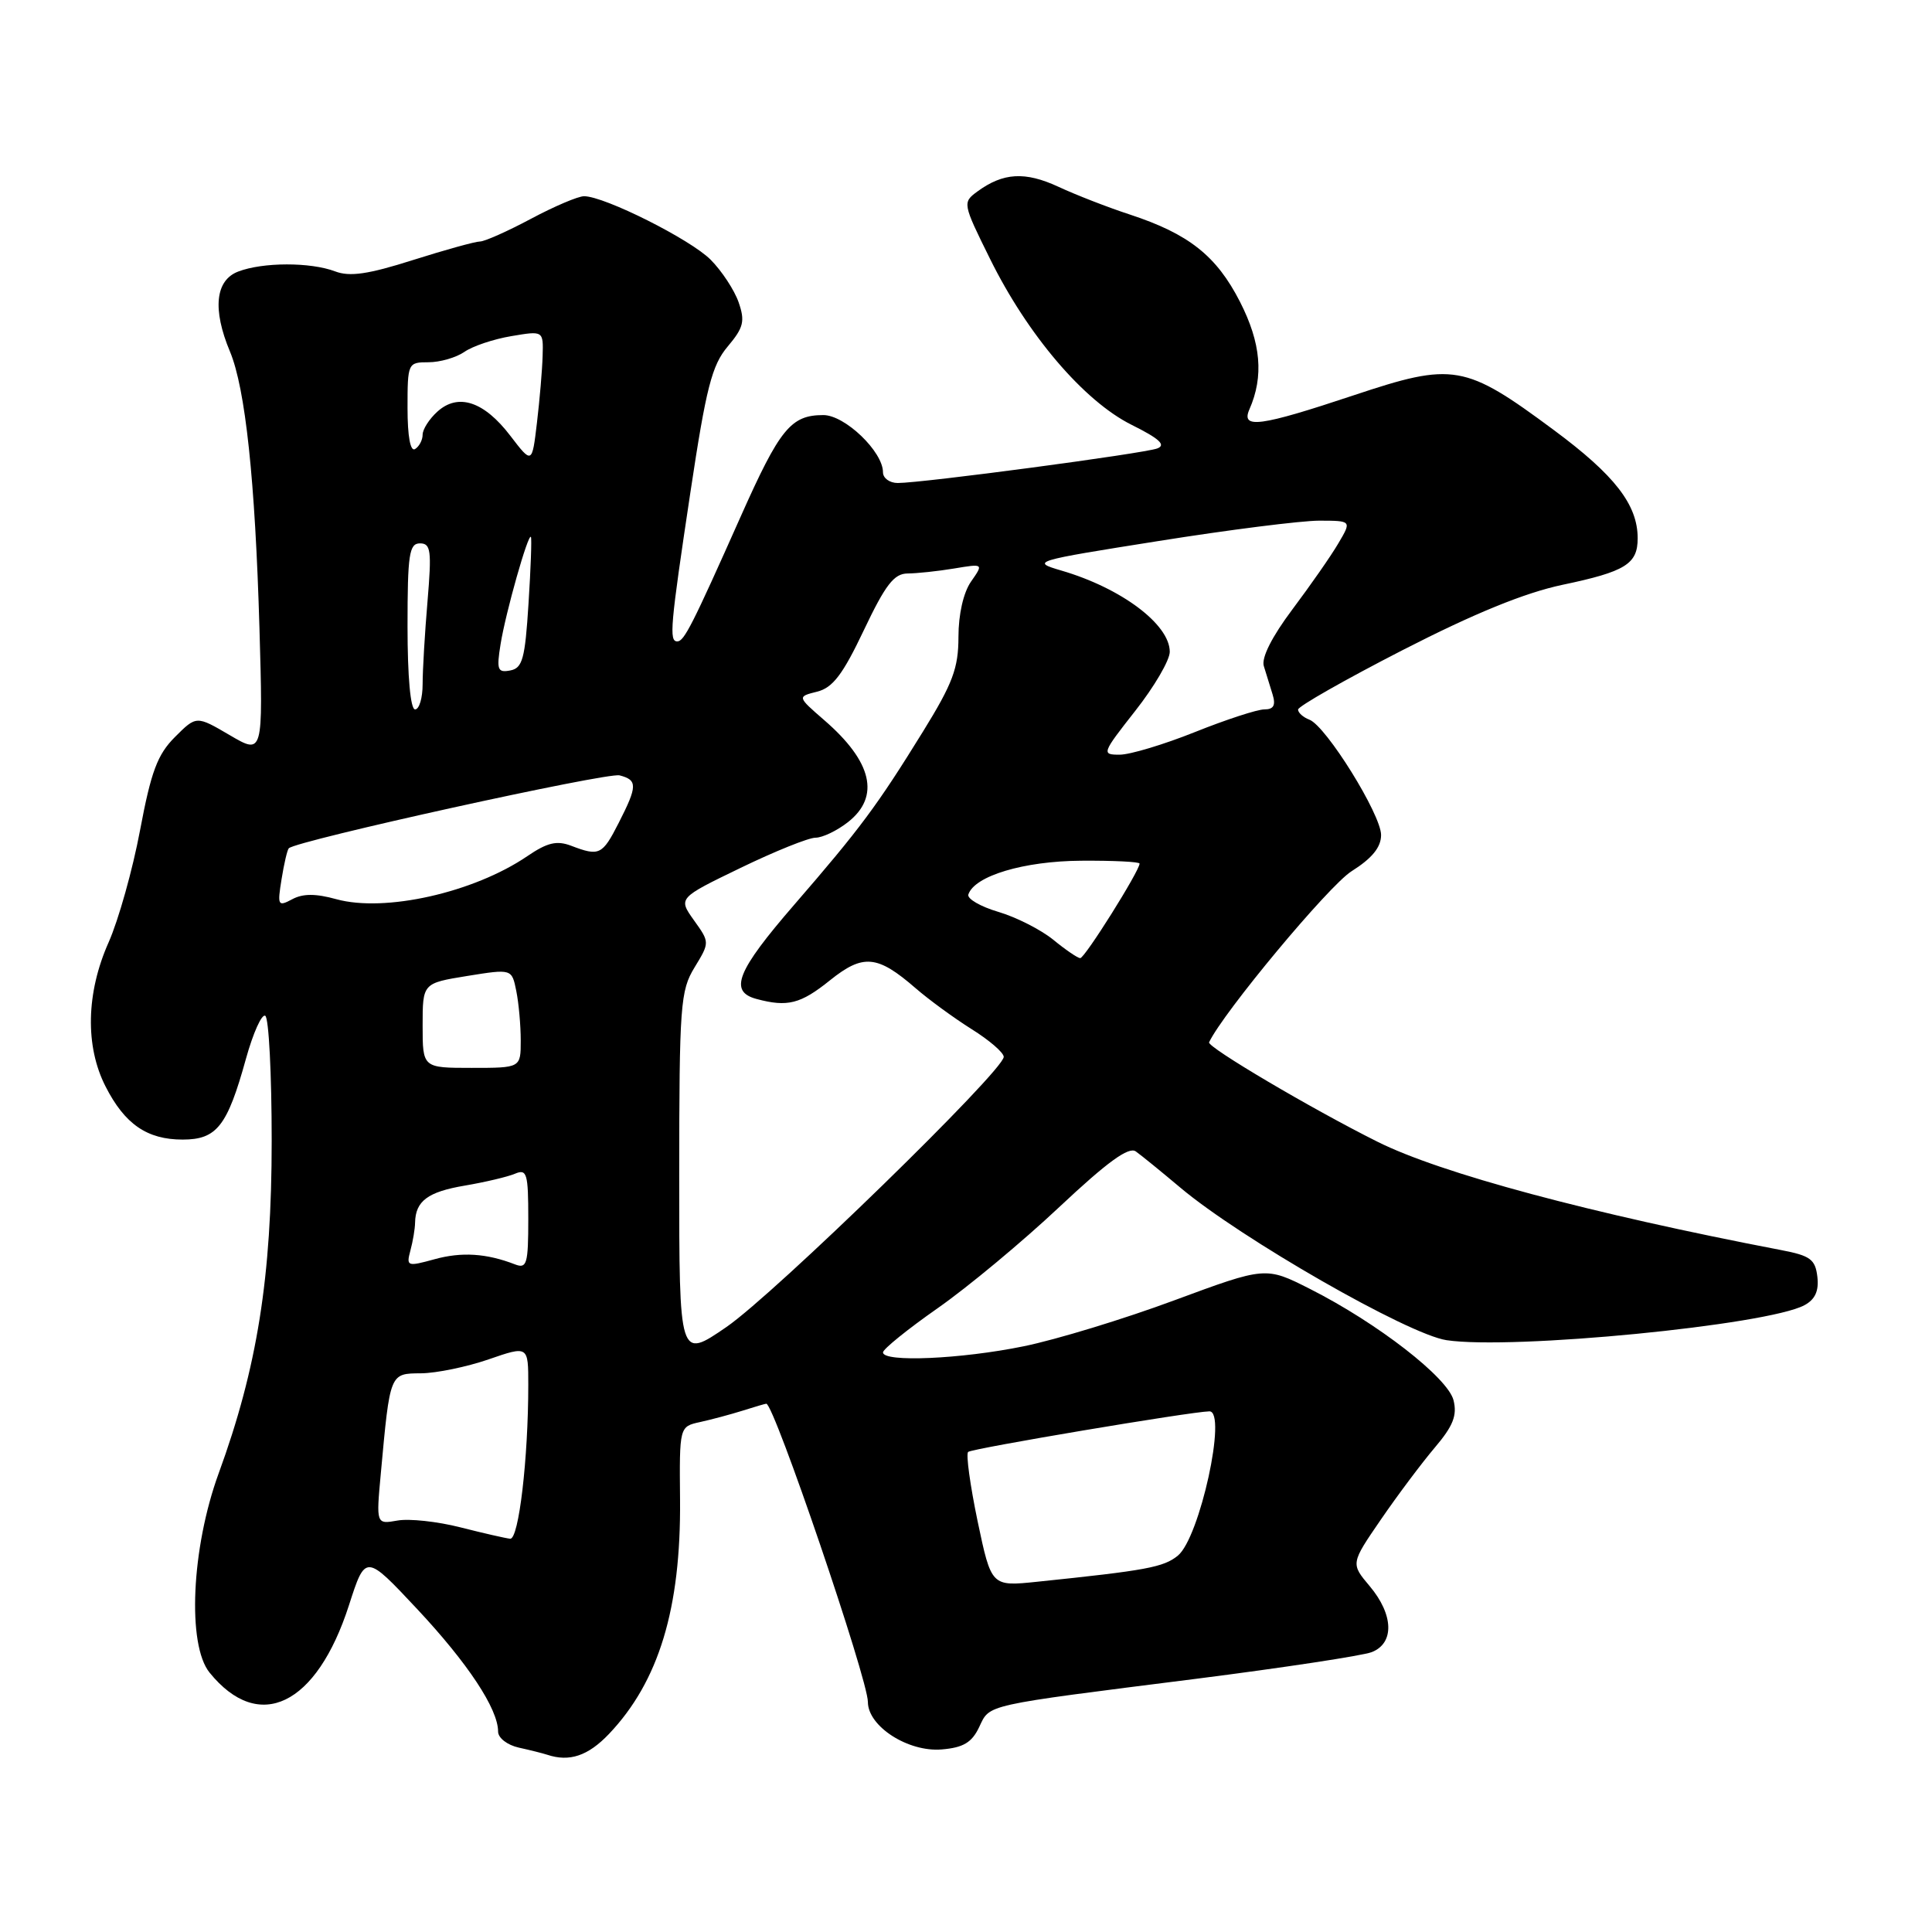 <?xml version="1.0" encoding="UTF-8" standalone="no"?>
<!DOCTYPE svg PUBLIC "-//W3C//DTD SVG 1.1//EN" "http://www.w3.org/Graphics/SVG/1.1/DTD/svg11.dtd" >
<svg xmlns="http://www.w3.org/2000/svg" xmlns:xlink="http://www.w3.org/1999/xlink" version="1.1" viewBox="0 0 256 256">
 <g >
 <path fill="currentColor"
d=" M 80.70 229.75 C 87.30 222.80 90.23 213.14 90.11 198.77 C 90.02 189.03 90.02 189.03 92.76 188.43 C 94.27 188.10 96.80 187.42 98.40 186.92 C 99.99 186.41 101.41 186.00 101.54 186.00 C 102.57 186.00 115.00 222.50 115.00 225.52 C 115.00 228.75 120.33 232.18 124.78 231.81 C 127.64 231.57 128.77 230.90 129.74 228.86 C 131.21 225.79 130.02 226.05 158.50 222.45 C 170.05 220.98 180.51 219.39 181.75 218.92 C 184.79 217.74 184.67 213.95 181.49 210.17 C 178.97 207.18 178.97 207.18 182.98 201.34 C 185.18 198.13 188.40 193.84 190.12 191.81 C 192.55 188.95 193.10 187.55 192.60 185.54 C 191.85 182.55 182.52 175.31 173.60 170.80 C 167.71 167.82 167.71 167.82 155.60 172.30 C 148.95 174.77 139.96 177.51 135.64 178.39 C 127.34 180.09 117.00 180.54 117.00 179.20 C 117.00 178.77 120.26 176.13 124.25 173.34 C 128.24 170.55 135.48 164.53 140.35 159.95 C 146.73 153.96 149.56 151.90 150.50 152.57 C 151.22 153.08 153.86 155.23 156.38 157.35 C 164.39 164.10 186.59 176.82 191.67 177.58 C 200.39 178.89 234.16 175.59 239.09 172.95 C 240.51 172.19 241.03 171.06 240.81 169.18 C 240.54 166.87 239.88 166.38 236.00 165.64 C 210.76 160.80 190.87 155.47 182.51 151.28 C 173.72 146.89 159.92 138.73 160.21 138.11 C 162.07 134.17 176.07 117.35 179.08 115.45 C 181.81 113.73 183.00 112.27 183.00 110.64 C 183.00 107.93 175.72 96.21 173.50 95.36 C 172.68 95.05 172.00 94.44 172.00 94.02 C 172.00 93.60 178.24 90.05 185.86 86.14 C 195.36 81.27 202.03 78.55 207.04 77.49 C 215.38 75.74 217.00 74.74 217.00 71.33 C 217.00 66.88 213.98 62.98 205.90 56.99 C 194.09 48.23 192.60 47.97 179.37 52.38 C 166.94 56.52 164.41 56.86 165.55 54.25 C 167.48 49.87 167.09 45.45 164.31 40.00 C 161.19 33.89 157.52 30.99 149.69 28.42 C 146.84 27.49 142.59 25.84 140.25 24.75 C 135.82 22.70 132.93 22.87 129.50 25.38 C 127.53 26.83 127.55 26.96 131.17 34.27 C 136.16 44.39 143.62 53.13 149.92 56.28 C 153.62 58.12 154.54 58.96 153.35 59.42 C 151.60 60.09 122.24 64.00 118.96 64.00 C 117.88 64.00 117.00 63.36 117.00 62.58 C 117.00 59.84 111.95 55.00 109.10 55.00 C 104.79 55.00 103.33 56.80 98.12 68.50 C 91.73 82.85 90.65 84.98 89.75 84.99 C 88.63 85.00 88.81 82.99 91.49 65.18 C 93.57 51.36 94.33 48.40 96.42 45.92 C 98.54 43.40 98.74 42.56 97.87 40.05 C 97.31 38.44 95.64 35.90 94.17 34.42 C 91.51 31.73 80.09 26.00 77.39 26.00 C 76.60 26.00 73.43 27.35 70.34 29.00 C 67.25 30.65 64.21 32.00 63.60 32.00 C 62.98 32.00 58.98 33.11 54.71 34.46 C 48.80 36.34 46.34 36.70 44.41 35.96 C 41.14 34.72 34.84 34.73 31.57 35.98 C 28.53 37.13 28.13 40.99 30.47 46.58 C 32.52 51.49 33.81 63.63 34.38 83.25 C 34.86 100.00 34.86 100.00 30.44 97.41 C 26.02 94.82 26.02 94.82 23.18 97.66 C 20.86 99.98 20.02 102.24 18.56 110.00 C 17.58 115.23 15.70 121.92 14.39 124.87 C 11.41 131.56 11.26 138.64 13.99 143.97 C 16.53 148.96 19.49 151.00 24.20 151.00 C 28.73 151.00 30.12 149.22 32.59 140.29 C 33.54 136.87 34.69 134.31 35.15 134.60 C 35.62 134.88 36.00 142.33 36.00 151.15 C 36.00 169.22 34.09 181.23 28.97 195.24 C 25.36 205.14 24.78 217.94 27.77 221.63 C 34.31 229.70 41.95 226.01 46.24 212.70 C 48.43 205.90 48.43 205.90 55.27 213.20 C 61.99 220.38 66.00 226.44 66.00 229.44 C 66.00 230.29 67.22 231.23 68.75 231.57 C 70.26 231.90 71.95 232.33 72.50 232.51 C 75.46 233.50 77.93 232.66 80.70 229.75 Z  M 129.54 201.58 C 128.55 196.82 127.98 192.69 128.28 192.39 C 128.73 191.94 157.81 187.05 160.25 187.01 C 162.64 186.98 158.97 203.77 156.07 206.13 C 154.18 207.67 151.92 208.09 137.43 209.59 C 131.36 210.22 131.36 210.22 129.54 201.58 Z  M 61.00 202.38 C 57.98 201.61 54.23 201.20 52.67 201.48 C 49.84 201.98 49.84 201.98 50.46 195.24 C 51.69 181.86 51.63 182.00 55.80 181.97 C 57.83 181.95 61.86 181.12 64.75 180.12 C 70.00 178.31 70.00 178.31 70.00 183.50 C 70.00 193.27 68.74 204.00 67.60 203.89 C 67.00 203.83 64.03 203.15 61.00 202.38 Z  M 90.00 155.81 C 90.01 133.18 90.15 131.27 92.03 128.19 C 94.05 124.87 94.05 124.87 91.95 121.94 C 89.86 119.00 89.86 119.00 98.13 115.00 C 102.67 112.80 107.14 111.00 108.06 111.00 C 108.98 111.00 110.92 110.07 112.37 108.93 C 116.66 105.55 115.58 100.92 109.20 95.41 C 105.63 92.31 105.63 92.31 108.27 91.65 C 110.35 91.13 111.68 89.37 114.47 83.49 C 117.33 77.47 118.47 76.00 120.26 75.99 C 121.49 75.98 124.26 75.69 126.42 75.33 C 130.33 74.68 130.33 74.68 128.67 77.06 C 127.66 78.51 127.00 81.39 127.00 84.39 C 127.00 88.53 126.24 90.56 122.31 96.92 C 116.22 106.78 113.97 109.80 105.25 119.87 C 97.62 128.68 96.54 131.38 100.25 132.37 C 104.35 133.47 106.08 133.03 109.97 129.90 C 114.37 126.37 116.25 126.54 121.32 130.94 C 123.07 132.46 126.41 134.90 128.75 136.37 C 131.09 137.83 133.00 139.48 133.00 140.04 C 133.00 141.87 102.63 171.46 96.25 175.84 C 90.00 180.13 90.00 180.13 90.00 155.81 Z  M 54.38 165.70 C 54.71 164.49 54.99 162.82 55.00 162.00 C 55.06 159.14 56.68 157.93 61.58 157.10 C 64.29 156.64 67.29 155.93 68.25 155.52 C 69.82 154.86 70.00 155.49 70.00 161.50 C 70.00 167.49 69.81 168.14 68.25 167.54 C 64.46 166.07 61.16 165.86 57.56 166.86 C 53.96 167.85 53.82 167.80 54.38 165.70 Z  M 56.00 135.89 C 56.00 130.28 56.00 130.28 61.91 129.32 C 67.82 128.37 67.82 128.37 68.41 131.31 C 68.74 132.93 69.00 135.88 69.00 137.88 C 69.00 141.50 69.00 141.50 62.50 141.50 C 56.00 141.50 56.00 141.50 56.00 135.89 Z  M 139.55 124.51 C 137.92 123.19 134.66 121.53 132.29 120.83 C 129.92 120.13 128.13 119.09 128.31 118.53 C 129.11 116.06 135.66 114.10 143.25 114.05 C 147.51 114.02 151.00 114.19 151.00 114.43 C 151.00 115.39 143.72 127.00 143.13 126.96 C 142.78 126.94 141.17 125.84 139.55 124.51 Z  M 37.31 116.49 C 37.64 114.43 38.07 112.59 38.27 112.40 C 39.27 111.39 80.47 102.31 82.10 102.74 C 84.49 103.36 84.48 104.14 81.98 109.04 C 79.81 113.30 79.41 113.49 75.69 112.07 C 73.77 111.34 72.52 111.64 69.85 113.46 C 62.75 118.28 51.00 120.92 44.57 119.15 C 41.83 118.39 40.13 118.39 38.71 119.16 C 36.83 120.16 36.74 120.00 37.31 116.49 Z  M 150.43 94.19 C 152.95 90.99 155.00 87.48 155.00 86.37 C 155.00 82.74 148.58 77.92 140.63 75.60 C 136.58 74.41 136.82 74.33 153.50 71.69 C 162.85 70.20 172.44 68.99 174.81 68.99 C 179.11 69.00 179.11 69.00 177.33 72.01 C 176.36 73.67 173.61 77.60 171.24 80.76 C 168.54 84.36 167.13 87.15 167.46 88.25 C 167.76 89.21 168.28 90.90 168.62 92.00 C 169.07 93.46 168.77 94.00 167.53 94.00 C 166.60 94.00 162.46 95.35 158.34 97.00 C 154.22 98.65 149.73 100.00 148.36 100.00 C 145.94 100.00 146.00 99.83 150.43 94.19 Z  M 54.00 83.00 C 54.00 73.45 54.22 72.00 55.65 72.00 C 57.09 72.00 57.21 72.95 56.65 79.65 C 56.29 83.86 56.00 88.81 56.00 90.65 C 56.00 92.49 55.55 94.00 55.00 94.00 C 54.39 94.00 54.00 89.67 54.00 83.00 Z  M 66.33 85.35 C 67.00 81.17 70.00 70.58 70.35 71.15 C 70.47 71.34 70.33 75.32 70.03 79.99 C 69.57 87.29 69.24 88.53 67.61 88.84 C 65.93 89.16 65.78 88.76 66.33 85.35 Z  M 67.62 57.74 C 64.14 53.18 60.71 52.05 57.96 54.54 C 56.88 55.51 56.00 56.89 56.00 57.60 C 56.00 58.30 55.55 59.16 55.00 59.50 C 54.38 59.89 54.00 57.84 54.00 54.06 C 54.00 48.10 54.05 48.00 56.78 48.00 C 58.31 48.00 60.44 47.38 61.53 46.63 C 62.61 45.87 65.41 44.93 67.75 44.54 C 72.00 43.82 72.00 43.82 71.90 47.16 C 71.85 49.00 71.51 52.98 71.15 56.00 C 70.50 61.50 70.50 61.50 67.62 57.74 Z "/>
</g>
</svg>
